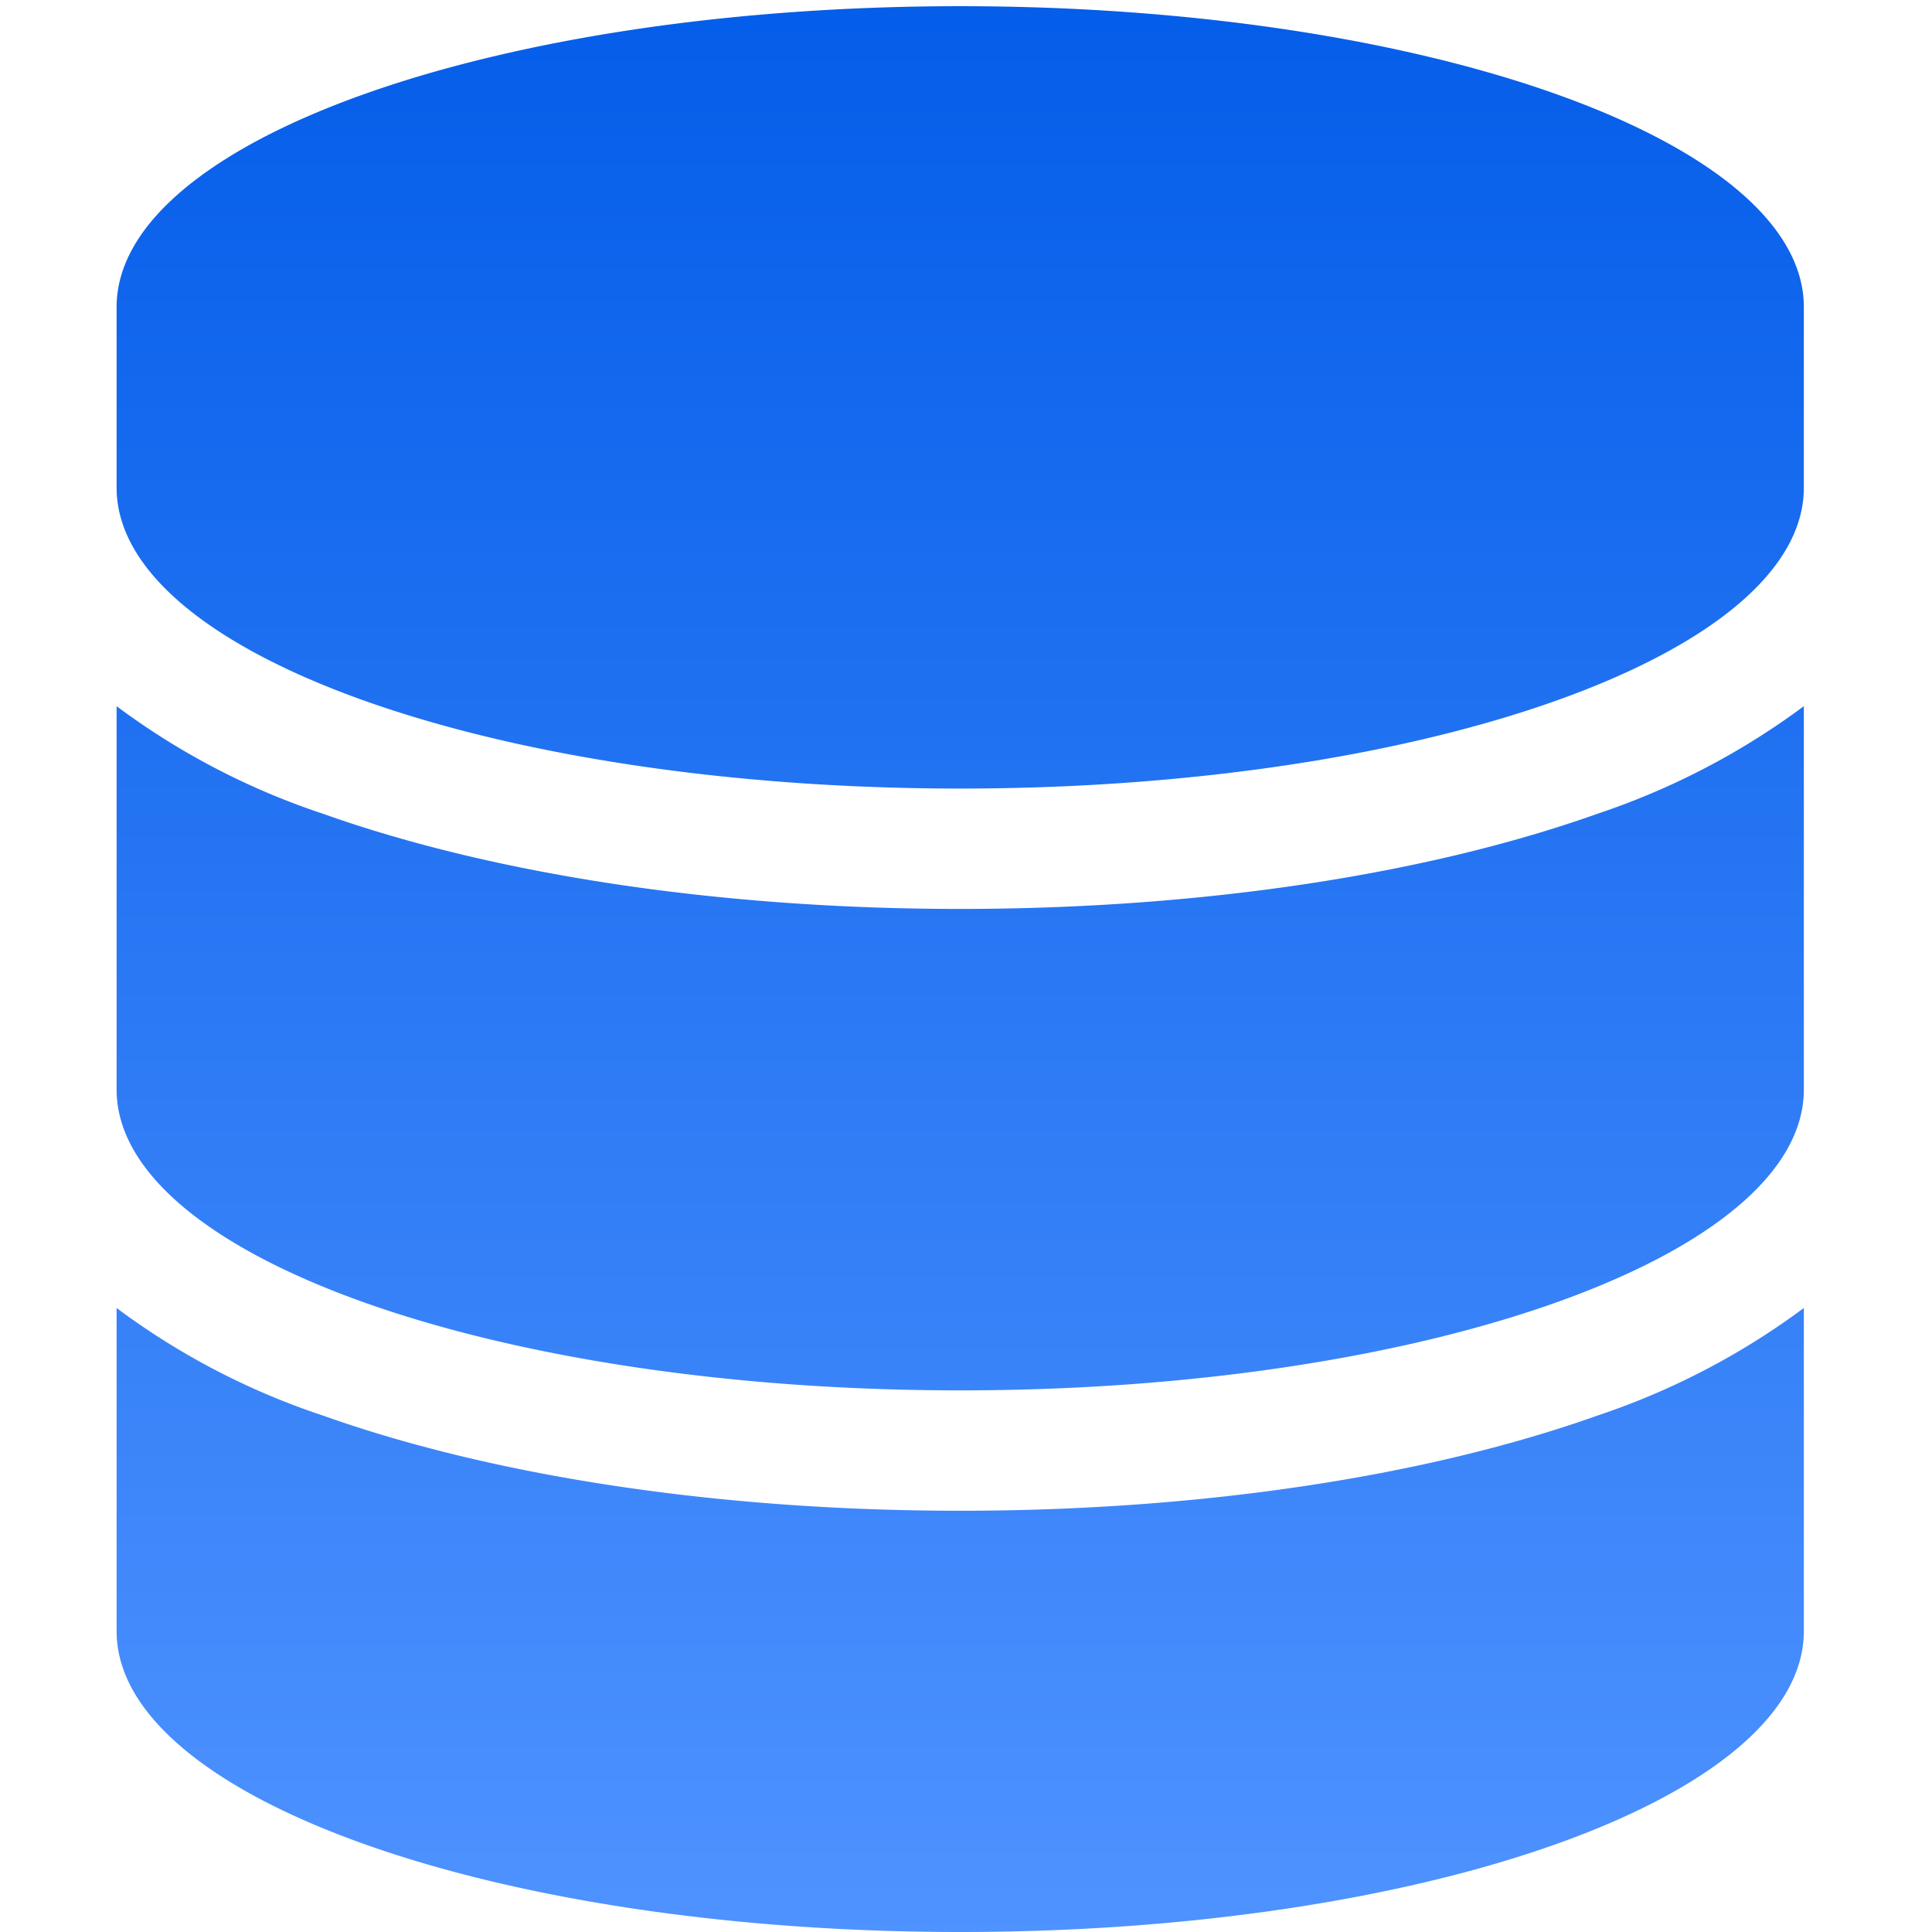 <svg xmlns="http://www.w3.org/2000/svg" xmlns:xlink="http://www.w3.org/1999/xlink" width="96" height="96" viewBox="0 0 96 96">
  <defs>
    <linearGradient id="linear-gradient" x1="0.5" x2="0.5" y2="1" gradientUnits="objectBoundingBox">
      <stop offset="0" stop-color="#045de9"/>
      <stop offset="1" stop-color="#4f93ff"/>
    </linearGradient>
  </defs>
  <g id="Group_159" data-name="Group 159" transform="translate(1435.765 -41.608)">
    <rect id="Rectangle_62" data-name="Rectangle 62" width="96" height="95.735" transform="translate(-1435.765 41.608)" fill="none"/>
    <path id="database-solid" d="M83.838,14.952v8.971c0,8.261-18.77,14.952-41.919,14.952S0,32.184,0,23.923V14.952C0,6.691,18.77,0,41.919,0S83.838,6.691,83.838,14.952ZM73.583,40.127a36.625,36.625,0,0,0,10.255-5.345V53.827c0,8.261-18.77,14.952-41.919,14.952S0,62.088,0,53.827V34.782a36.143,36.143,0,0,0,10.255,5.345c8.4,2.99,19.593,4.729,31.664,4.729S65.18,43.118,73.583,40.127ZM0,64.686a36.143,36.143,0,0,0,10.255,5.345c8.4,2.99,19.593,4.729,31.664,4.729s23.261-1.738,31.664-4.729a36.625,36.625,0,0,0,10.255-5.345V80.74c0,8.261-18.77,14.952-41.919,14.952S0,89,0,80.74Z" transform="translate(-1429.971 41.916)" fill="url(#linear-gradient)"/>
  </g>
</svg>
